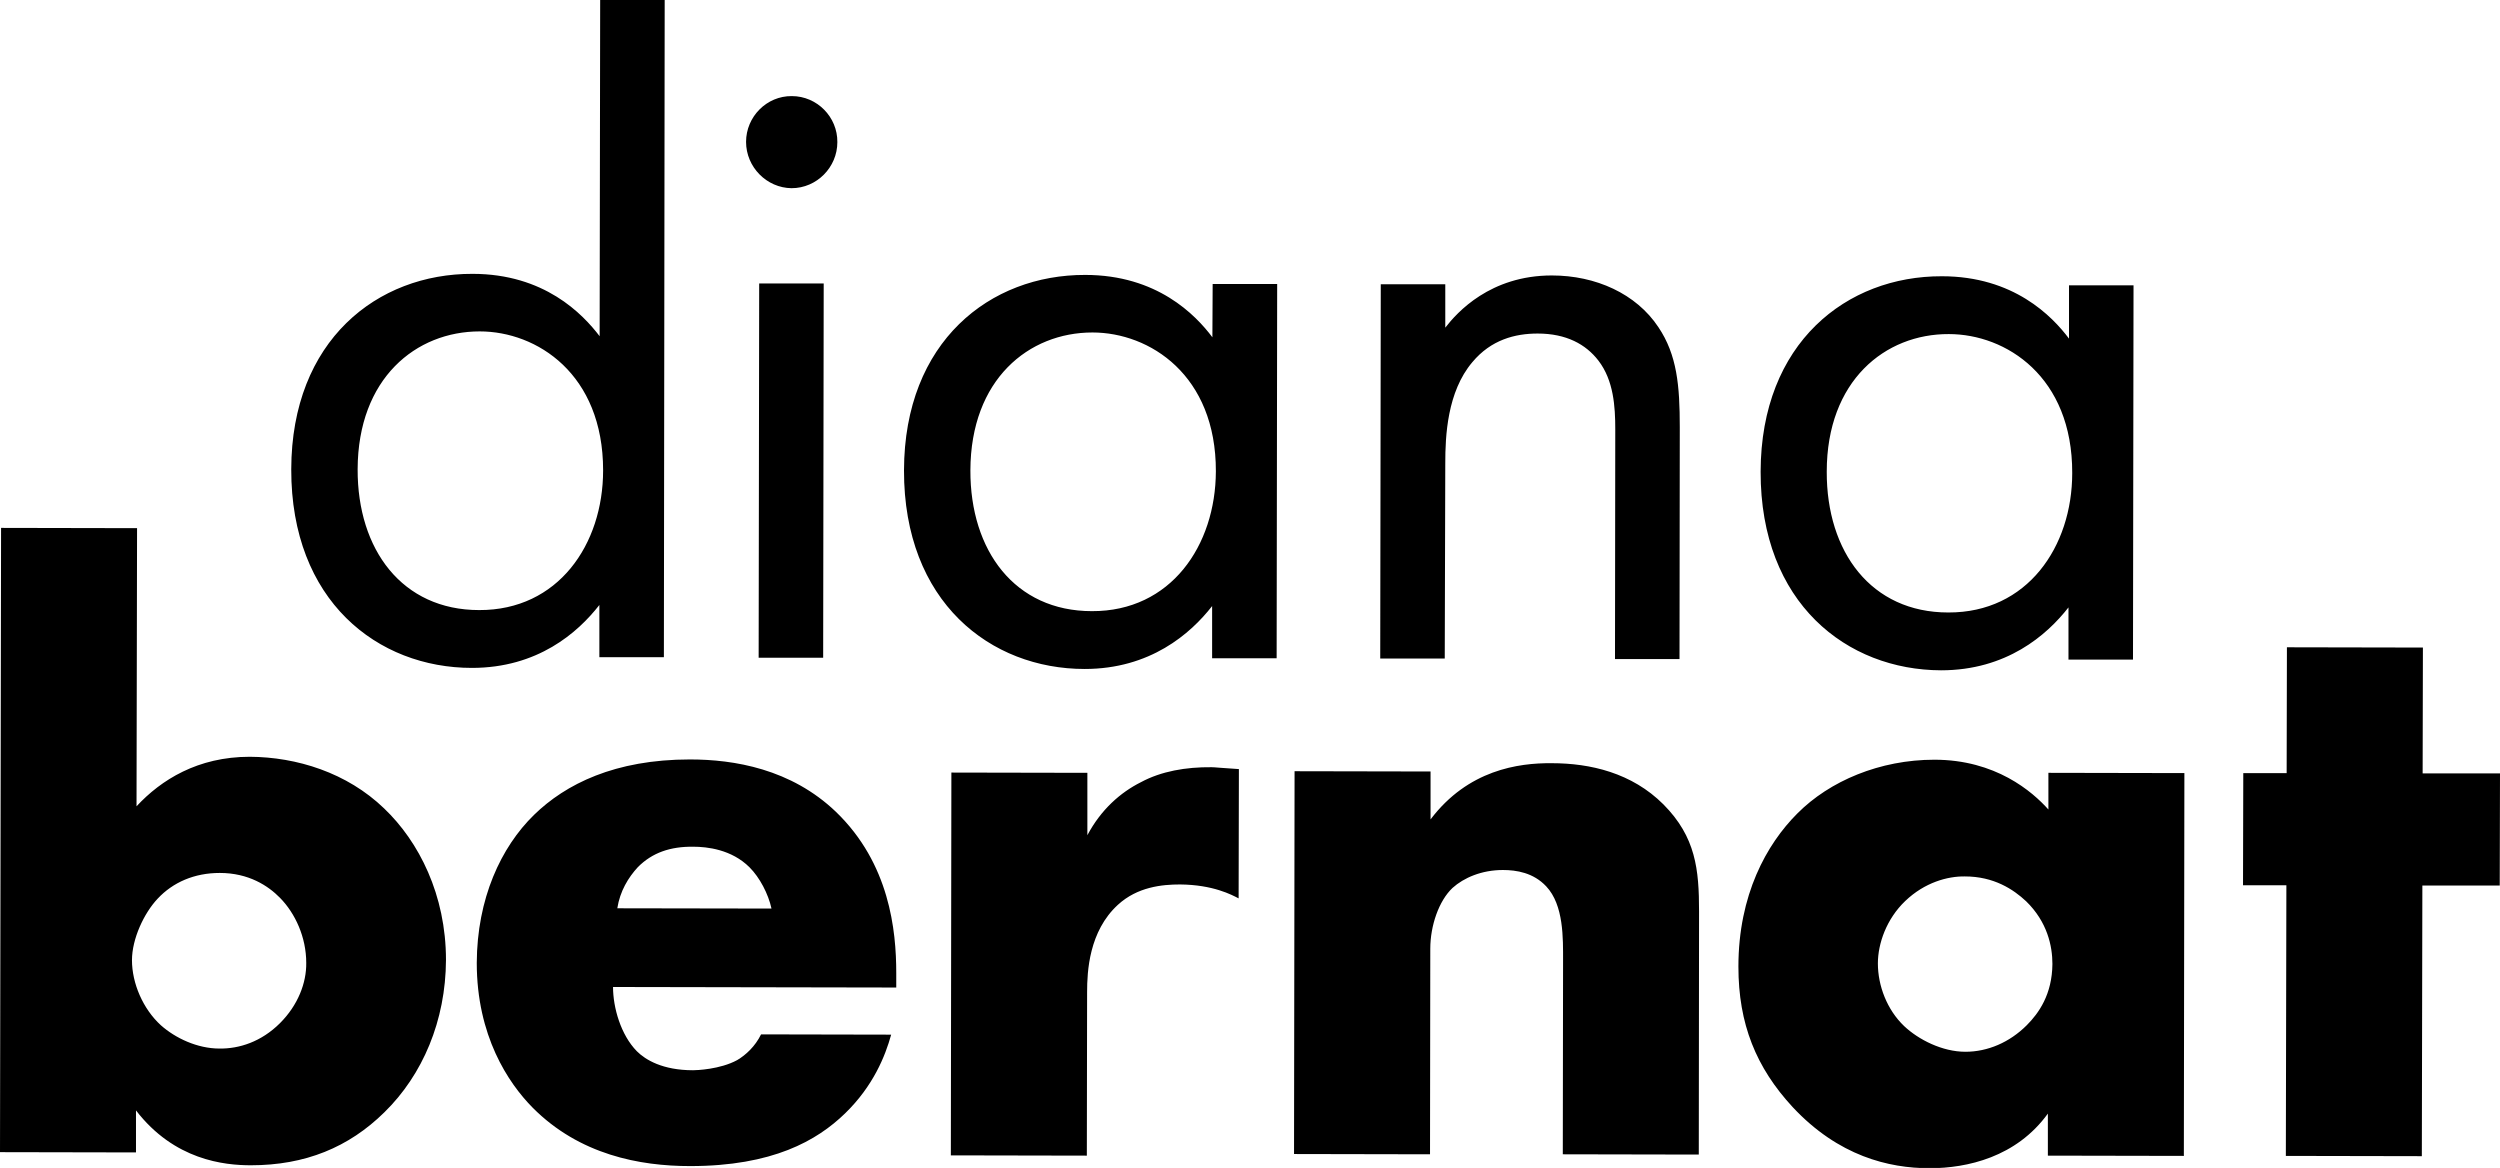 <?xml version="1.0" encoding="utf-8"?>
<!-- Generator: Adobe Illustrator 16.0.0, SVG Export Plug-In . SVG Version: 6.00 Build 0)  -->
<!DOCTYPE svg PUBLIC "-//W3C//DTD SVG 1.1//EN" "http://www.w3.org/Graphics/SVG/1.1/DTD/svg11.dtd">
<svg version="1.1" id="Layer_1" xmlns="http://www.w3.org/2000/svg" xmlns:xlink="http://www.w3.org/1999/xlink" x="0px" y="0px"
	 width="933.9px" height="436.3px" viewBox="0 0 933.9 436.3" style="enable-background:new 0 0 933.9 436.3;" xml:space="preserve"
	>
<path d="M93.3,282.7c-19.4,0-33.1,8.6-42.3,18.5l0.2-103.9l-50.8-0.1L0,430.4l50.8,0.1l0-15.7c14.3,18.6,33,20.5,42.9,20.5
	c20.3,0,36.6-6.7,49.9-19.8c14.3-14,22.9-34.2,23-56.9c0-24.3-10.1-44.2-23.1-56.6C129.6,288.6,110.8,282.8,93.3,282.7z
	 M104.6,382.2c-7,7-15.3,9.6-22.6,9.5c-8.3,0-16.5-3.9-21.9-8.7c-6.7-6.1-10.8-15.7-10.8-24.3c0-8,4.5-17.6,9.6-23
	c5.7-6.1,13.7-9.6,23.2-9.6c10.8,0,18.1,4.8,22.5,9.3c5.7,5.8,9.8,14.7,9.8,24.3C114.5,367.2,111.3,375.5,104.6,382.2z M257.7,283.7
	c-28,0-46.4,9.2-58.2,20.7c-12.4,12.1-21.3,31.3-21.4,55.3c0,27.2,11.7,44.8,20.9,54.1c17.5,17.6,40,21.8,58.8,21.8
	c30.8,0,47.4-9.5,57.9-19.7c10.5-10.2,15-21.4,17.2-29.4l-48.6-0.1c-2.2,4.5-5.7,7.7-8.9,9.6c-6.4,3.5-15.3,3.8-16.5,3.8
	c-11.4,0-17.8-3.9-21-7.1c-6-6.1-8.9-16.3-8.9-24l105.8,0.2l0-5.4c0-16-2.5-40.9-22.5-60.2C295.5,287.2,274.2,283.7,257.7,283.7z
	 M230.6,339.3c1-6.4,4.1-11.5,7.7-15.4c5.4-5.4,12.1-7.7,20.7-7.6c5.1,0,14.3,1,21,7.7c3.8,3.8,7,9.9,8.2,15.4L230.6,339.3z
	 M452.6,286.6c1.3,0,3.5,0.3,10.2,0.7l-0.1,48.3c-2.5-1.3-9.5-5.1-21.9-5.2c-6.7,0-15.9,0.9-23.2,7.6c-10.8,9.9-11.5,24.9-11.5,32.6
	l-0.1,61.1l-50.8-0.1l0.2-143l50.8,0.1l0,23.3c5.1-9.6,12.4-16,20-19.8C433.8,288.1,443,286.5,452.6,286.6z M621.4,300.5
	c12.1,12.2,13.3,24.3,13.3,40l-0.1,90.8l-50.8-0.1l0.1-72.3c0-8.3,0.3-20.8-6.3-27.8c-4.8-5.1-11.1-6.1-16.2-6.1
	c-7.9,0-14.6,2.9-18.8,6.7c-5.1,4.8-8.3,14.1-8.3,22.7l-0.1,76.8l-50.8-0.1l0.2-143l50.8,0.1l0,17.9c14-18.5,32.8-21.1,45.2-21
	C594.1,285.1,609.6,288.7,621.4,300.5z M765.2,302.4c-6-6.7-19.7-18.6-42.6-18.6c-20.3,0-39.1,7.9-51.2,20.1
	c-11.5,11.5-22,30.4-22,57.2c0,21.4,6.6,37.7,20.3,52.5c17.1,18.3,35.9,22.8,51.1,22.8c14,0,32.4-4.1,44.2-20.4l0,15.7l50.8,0.1
	l0.2-143l-50.8-0.1L765.2,302.4z M757.1,383c-6.4,6.4-14.6,9.9-22.9,9.9c-8.6,0-17.5-4.5-22.9-9.6c-6.4-6.1-9.8-15.1-9.8-23.4
	c0-7.4,3.2-16.6,10.2-23.3c7.3-7,15.9-9.3,22.3-9.2c10.8,0,18.1,4.8,22.9,9.3c7.9,7.7,9.8,16.7,9.8,23.4
	C766.6,371.5,761.6,378.5,757.1,383z M933.9,288.9l-0.1,41.9l-28.9,0l-0.2,101.1l-50.8-0.1l0.2-101.1l-16.2,0l0.1-41.9l16.2,0
	l0.1-47l50.8,0.1l-0.1,47L933.9,288.9z M223.9,226l0,19.5l24.1,0L248.3,0l-24.1,0L224,125.6c-6.4-8.4-20.7-23.3-47.5-23.3
	c-35.5-0.1-67.6,24.8-67.7,73c-0.1,49.2,32.3,74.2,67.5,74.2C200.8,249.5,215.8,236.4,223.9,226z M179,227.9
	c-28.8,0-45.5-22.6-45.4-52.6c0.1-34,21.8-51.5,45.6-51.5c21.4,0,46.1,15.9,46.1,51.9C225.3,203.4,208.5,228,179,227.9z M278.7,53
	c0-9.4,7.7-17.2,17.1-17.1c9.4,0,17.1,7.8,17,17.2c0,9.4-7.7,17.2-17.1,17.2C286.4,70.2,278.7,62.4,278.7,53z M283.6,105.9l24.1,0
	l-0.2,139.8l-24.1,0L283.6,105.9z M452.9,126c-6.3-8.4-20.7-23.3-47.5-23.3c-35.5-0.1-67.6,24.8-67.7,73
	c-0.1,49.2,32.3,74.2,67.5,74.2c24.4,0,39.5-13.1,47.6-23.5l0,19.5l24.1,0l0.2-139.8l-24.1,0L452.9,126z M407.9,228.3
	c-28.8,0-45.5-22.6-45.4-52.6c0.1-34,21.8-51.5,45.6-51.5c21.4,0,46.2,15.9,46.1,51.9C454.1,203.8,437.4,228.4,407.9,228.3z
	 M539.7,246l-24.1,0l0.2-139.8l24.1,0l0,16.2c4.4-5.7,16.8-19.5,39.8-19.5c16.4,0,31.5,6.8,39.8,19.3c7,10.4,8,21.9,8,37.4
	l-0.1,86.6l-24.1,0l0.1-85.9c0-8.4-0.6-18.2-6.3-25.6c-4.7-6.1-12-10.1-22.7-10.1c-8.4,0-17.4,2.3-24.4,10.7
	c-9.4,11.1-10.1,27.6-10.1,37.7L539.7,246z M725.1,250.4c24.4,0,39.5-13.1,47.6-23.5l0,19.5l24.1,0l0.2-139.8l-24.1,0l0,19.9
	c-6.3-8.4-20.7-23.3-47.5-23.3c-35.5-0.1-67.6,24.8-67.7,73C657.6,225.4,690,250.3,725.1,250.4z M728,124.8
	c21.4,0,46.2,15.9,46.1,51.9c0,27.6-16.8,52.2-46.3,52.1c-28.8,0-45.5-22.6-45.4-52.6C682.4,142.2,704.2,124.7,728,124.8z"/>
</svg>

